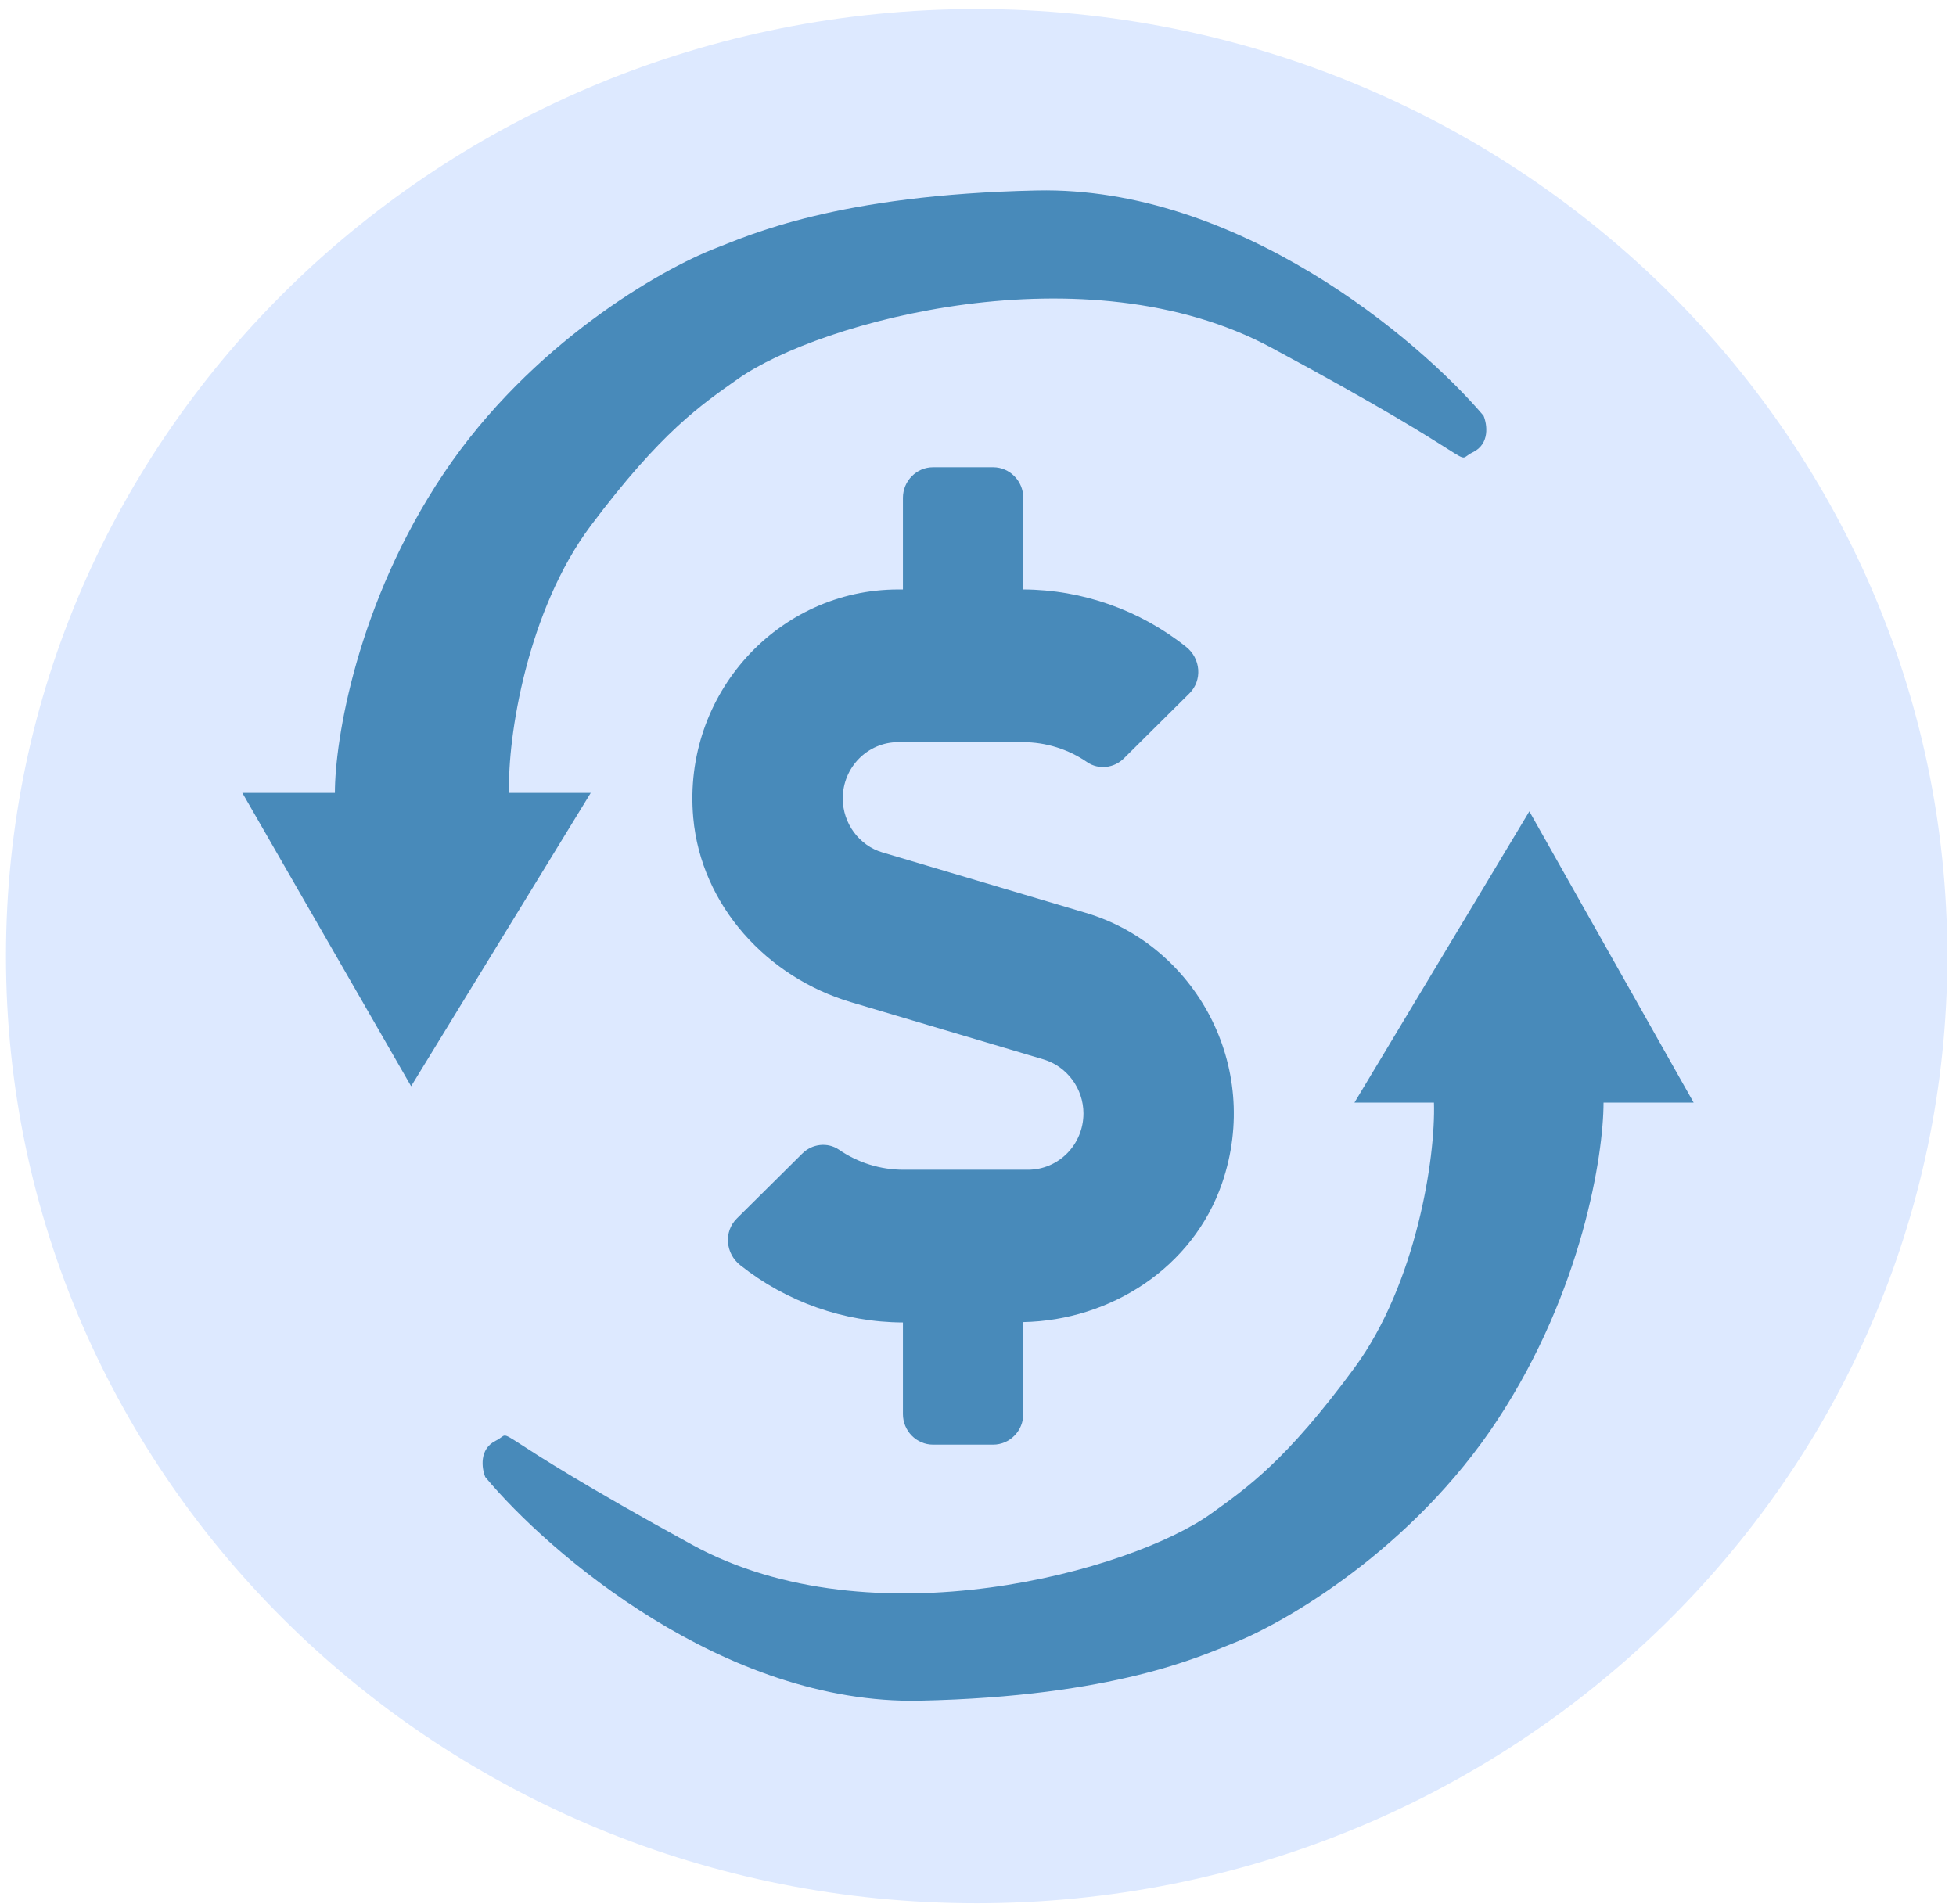 <svg width="113" height="110" viewBox="0 0 113 110" fill="none" xmlns="http://www.w3.org/2000/svg">
<g clip-path="url(#clip0_1_690)">
<path d="M56.422 109.974C87.392 109.974 112.499 85.473 112.499 55.249C112.499 25.025 87.392 0.523 56.422 0.523C25.452 0.523 0.345 25.025 0.345 55.249C0.345 85.473 25.452 109.974 56.422 109.974Z" fill="#DDE9FF"/>
<g clip-path="url(#clip1_1_690)">
<path d="M62.722 52.744L50.99 49.258C49.632 48.861 48.687 47.571 48.687 46.137C48.687 44.339 50.121 42.883 51.892 42.883H59.094C60.419 42.883 61.723 43.291 62.809 44.041C63.472 44.493 64.363 44.383 64.928 43.821L68.708 40.07C69.479 39.309 69.371 38.041 68.512 37.368C65.851 35.25 62.527 34.07 59.116 34.059V28.765C59.116 27.794 58.334 27 57.377 27H53.901C52.945 27 52.163 27.794 52.163 28.765V34.059H51.892C44.971 34.059 39.409 40.093 40.05 47.251C40.507 52.336 44.331 56.472 49.154 57.906L60.289 61.215C61.647 61.623 62.592 62.902 62.592 64.336C62.592 66.134 61.158 67.59 59.387 67.59H52.185C50.859 67.59 49.556 67.182 48.469 66.432C47.807 65.98 46.916 66.09 46.351 66.653L42.571 70.403C41.799 71.164 41.908 72.432 42.766 73.105C45.428 75.222 48.752 76.403 52.163 76.414V81.708C52.163 82.679 52.945 83.473 53.901 83.473H57.377C58.334 83.473 59.116 82.679 59.116 81.708V76.392C64.178 76.292 68.925 73.237 70.598 68.373C72.934 61.579 69.012 54.608 62.722 52.744Z" fill="#488ABA"/>
</g>
<g clip-path="url(#clip2_1_690)">
<path d="M53.141 98.268C41.874 98.509 31.709 89.754 28.035 85.347C27.83 84.846 27.667 83.724 28.647 83.243C29.872 82.642 27.297 82.3 39.975 89.253C50.385 94.963 65.388 90.761 69.981 87.45C72.019 85.981 74.267 84.45 78.248 79.036C81.808 74.194 82.942 66.916 82.841 63.71H78.248L88.352 46.882L97.843 63.71H92.638C92.638 66.715 91.413 74.588 86.515 82.041C81.616 89.494 74.267 93.761 71.206 94.963C69.369 95.684 64.409 98.028 53.141 98.268Z" fill="#488ABA"/>
</g>
<path d="M59.917 11.005C71.491 10.763 81.932 19.581 85.706 24.021C85.916 24.525 86.084 25.655 85.077 26.139C83.819 26.745 86.463 27.09 73.441 20.086C62.748 14.335 47.337 18.567 42.62 21.902C40.526 23.381 38.217 24.924 34.128 30.377C30.471 35.255 29.306 42.586 29.411 45.814H34.128L23.75 62.765L14 45.814H19.347C19.347 42.788 20.605 34.857 25.637 27.35C30.669 19.843 38.217 15.545 41.362 14.335C43.249 13.608 48.343 11.247 59.917 11.005Z" fill="#488ABA"/>
</g>
<defs>
<clipPath id="clip0_1_690">
<rect width="112.154" height="109.451" fill="white" transform="translate(0.345 0.523)"/>
</clipPath>
<clipPath id="clip1_1_690">
<rect width="31.28" height="56.473" fill="white" transform="translate(40 27)"/>
</clipPath>
<clipPath id="clip2_1_690">
<rect width="71.865" height="53.435" fill="white" transform="translate(25.978 46.067)"/>
</clipPath>
</defs>
</svg>
